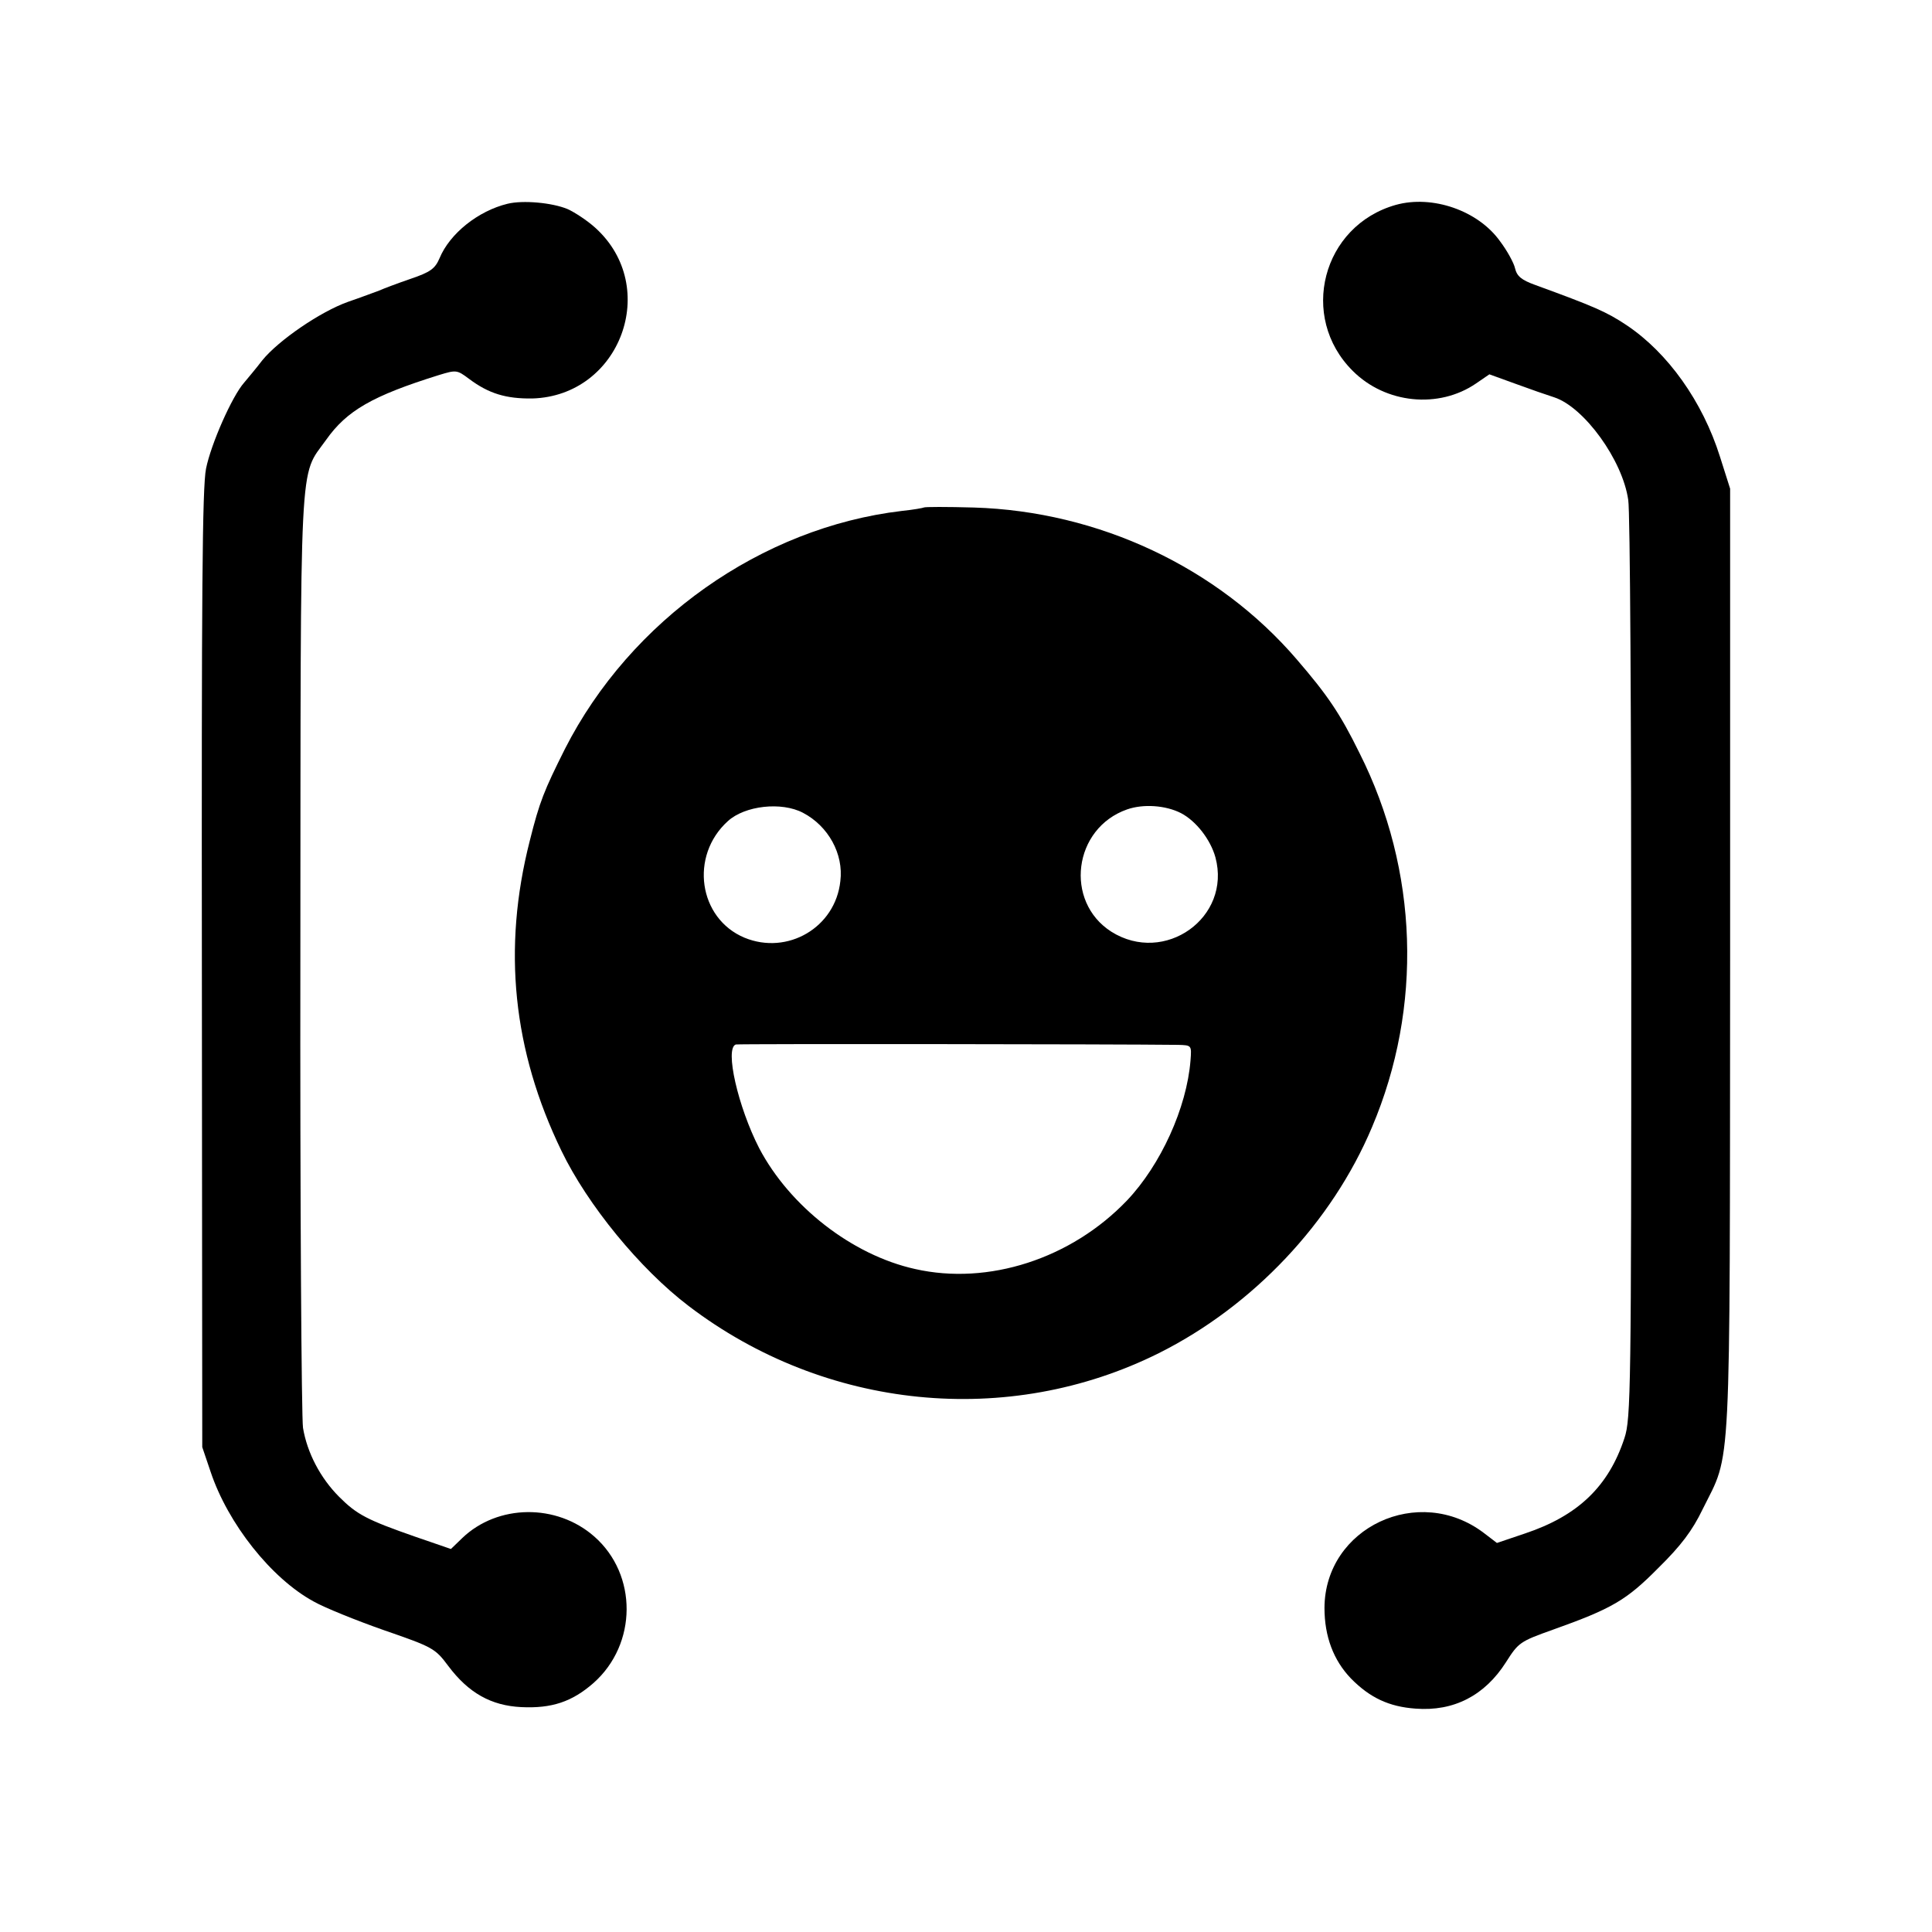 <?xml version="1.0" standalone="no"?>
<!DOCTYPE svg PUBLIC "-//W3C//DTD SVG 20010904//EN"
 "http://www.w3.org/TR/2001/REC-SVG-20010904/DTD/svg10.dtd">
<svg version="1.0" xmlns="http://www.w3.org/2000/svg"
 width="512pt" height="512pt" viewBox="0 0 512 512"
 preserveAspectRatio="xMidYMid meet">
<g transform="translate(0,512) scale(0.1,-0.1)"
fill="#000000" stroke="none">
<path d="M1345 4580 c-78 -19 -153 -79 -180 -144 -12 -28 -24 -37 -77 -55 -35
-12 -72 -26 -83 -31 -11 -4 -48 -18 -83 -30 -73 -26 -184 -102 -227 -155 -16
-21 -38 -47 -48 -59 -32 -36 -88 -163 -101 -228 -10 -50 -12 -333 -11 -1328
l1 -1265 22 -65 c46 -138 161 -283 273 -344 28 -16 112 -50 186 -76 130 -45
136 -48 171 -95 54 -72 114 -105 193 -109 81 -4 135 14 192 64 116 103 117
287 2 388 -100 88 -256 86 -350 -4 l-30 -29 -93 32 c-129 45 -156 59 -203 106
-50 50 -85 117 -96 183 -4 27 -8 594 -7 1259 1 1346 -4 1258 68 1359 55 78
123 117 299 172 46 14 48 14 80 -10 52 -39 98 -53 168 -52 233 7 340 295 167
452 -22 20 -56 42 -74 50 -41 17 -118 24 -159 14z"/>
<path d="M3699 4577 c-195 -55 -258 -297 -114 -440 87 -87 228 -101 327 -33
l35 24 69 -25 c38 -14 84 -30 103 -36 79 -26 181 -166 196 -272 5 -27 8 -585
8 -1240 0 -1115 -1 -1195 -18 -1246 -42 -128 -123 -206 -264 -253 l-74 -25
-34 26 c-173 132 -422 15 -423 -198 0 -76 24 -139 70 -187 50 -51 101 -75 171
-80 102 -8 184 35 240 123 33 52 37 55 124 86 157 56 195 78 280 164 60 59 90
99 117 155 77 156 72 57 73 1455 l0 1250 -27 85 c-46 146 -138 275 -247 348
-54 36 -87 50 -243 107 -36 13 -48 23 -53 44 -3 14 -21 47 -40 72 -58 81 -179
123 -276 96z"/>
<path d="M2448 3775 c-1 -1 -28 -6 -58 -9 -372 -44 -719 -289 -893 -631 -55
-110 -67 -139 -93 -243 -73 -286 -45 -556 84 -822 69 -143 208 -313 337 -411
362 -276 847 -324 1246 -125 250 125 459 347 565 599 135 318 123 681 -33 991
-52 106 -86 155 -166 248 -210 245 -526 393 -856 403 -71 2 -131 2 -133 0z
m-320 -809 c67 -35 108 -109 99 -181 -13 -123 -140 -197 -254 -150 -122 51
-146 217 -44 309 45 41 142 52 199 22z m1002 -1 c40 -21 78 -70 91 -117 43
-160 -135 -286 -276 -197 -125 80 -101 274 42 324 43 15 102 11 143 -10z m-8
-614 c36 -1 36 -1 33 -41 -10 -126 -79 -277 -168 -371 -148 -155 -368 -226
-562 -182 -167 37 -332 166 -413 320 -56 109 -92 265 -62 275 8 2 1007 1 1172
-1z"/>
</g>
</svg>
